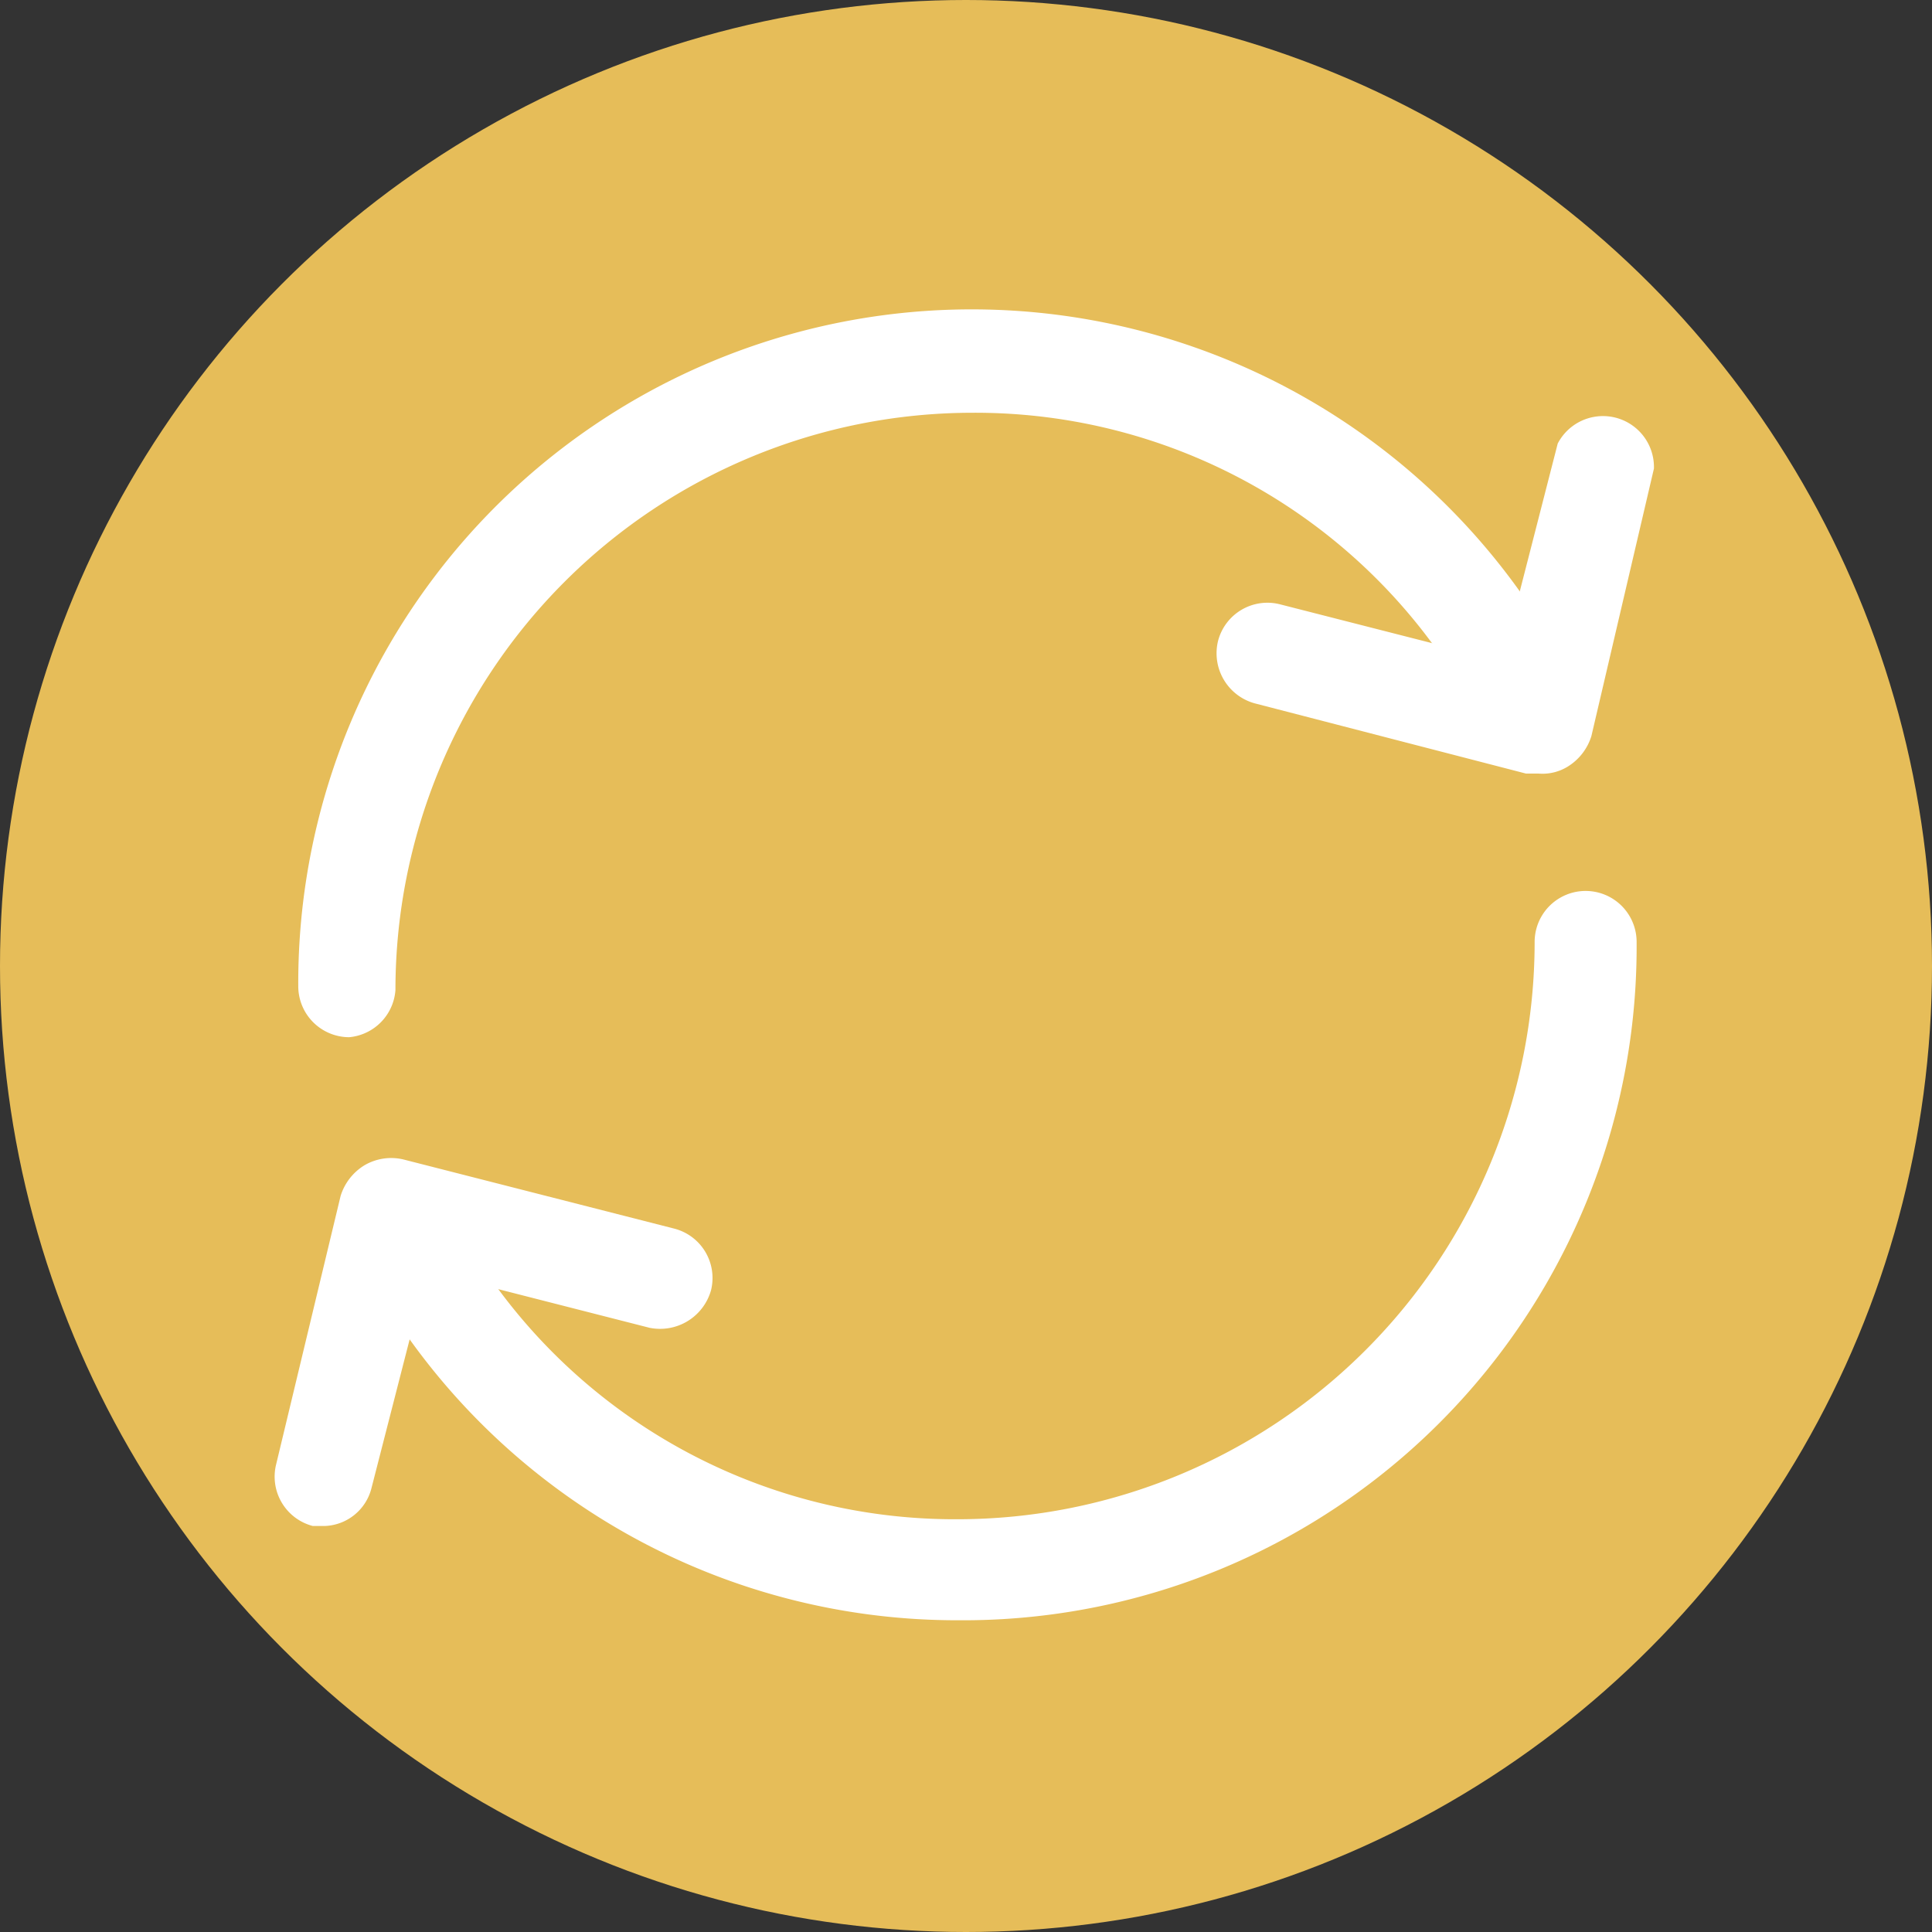 <svg xmlns="http://www.w3.org/2000/svg" width="20.08" height="20.08" viewBox="0 0 20.08 20.08"><rect x="0" y="0" width="20.08" height="20.08" fill="#333333" stroke="none"/><defs><style>.a{fill:#e6bd59;}.b{fill:#fff;}</style></defs><g transform="translate(-0.46 -0.46)"><circle class="a" cx="10.04" cy="10.04" r="10.04" transform="translate(0.46 0.46)"/><path class="b" d="M4.09,11.24a.53.53,0,0,1-.53-.53,7,7,0,0,1,13-3.64.52.52,0,0,1-.17.73.53.53,0,0,1-.73-.18,5.9,5.9,0,0,0-5.09-2.87,6,6,0,0,0-6,6,.53.53,0,0,1-.48.49Z"/><path class="b" d="M16.45,8.5h-.13L13.5,7.77a.54.54,0,0,1-.38-.65.53.53,0,0,1,.64-.38l2.31.59.58-2.26a.53.53,0,0,1,1,.26L17,8.11a.57.57,0,0,1-.25.32A.5.5,0,0,1,16.45,8.5Z"/><path class="b" d="M10.42,17.3a7,7,0,0,1-6-3.37.52.52,0,0,1,.17-.73.53.53,0,0,1,.73.18,5.9,5.9,0,0,0,5.09,2.87,6,6,0,0,0,6-6,.53.53,0,1,1,1.06,0,7,7,0,0,1-7.05,7.05Z"/><path class="b" d="M3.84,16.32H3.71a.53.53,0,0,1-.38-.64L4,12.89a.57.57,0,0,1,.25-.32.55.55,0,0,1,.4-.06l2.82.72a.53.53,0,0,1,.38.64.55.55,0,0,1-.64.39L4.9,13.67l-.58,2.26A.52.52,0,0,1,3.84,16.32Z"/></g></svg>